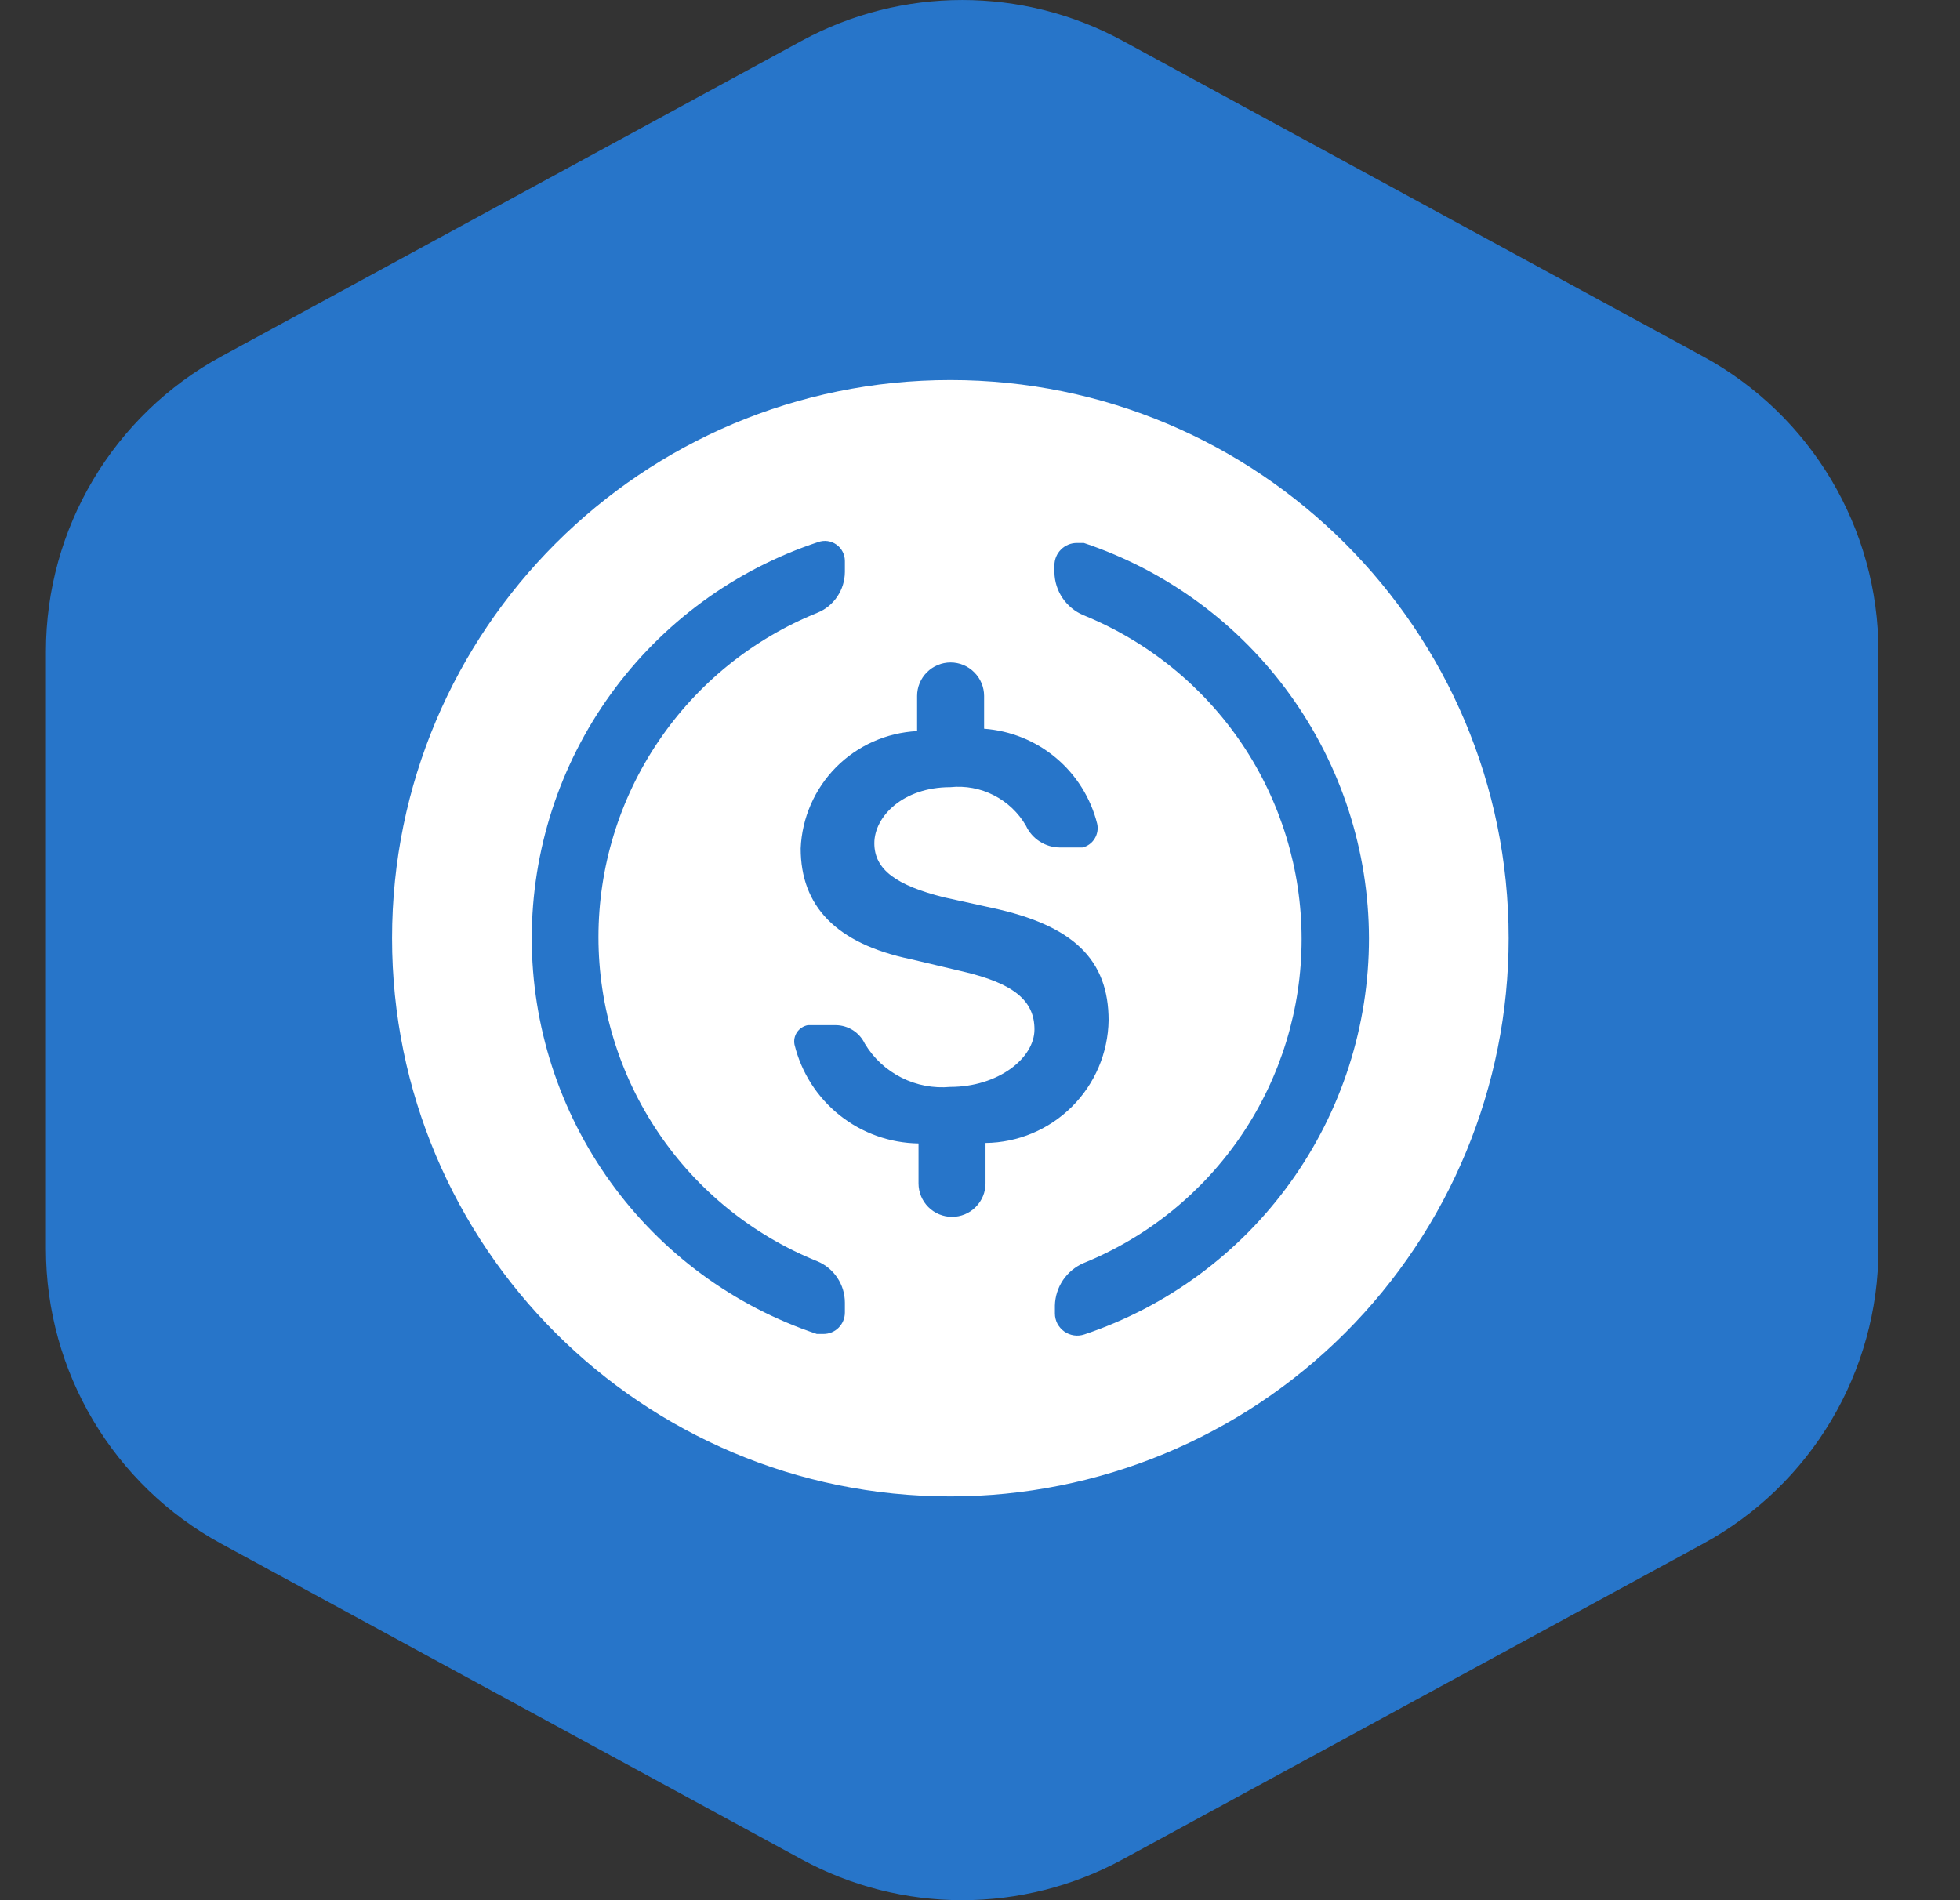 <svg width="33" height="32" viewBox="0 0 33 32" fill="none" xmlns="http://www.w3.org/2000/svg">
    <rect x="0" y="0" width="33" height="32" fill="#333333" stroke="none"/>
    <path fill-rule="evenodd" clip-rule="evenodd" d="M13.497 0.688C15.183 -0.229 17.218 -0.229 18.903 0.688L28.673 6.002C30.494 6.992 31.627 8.899 31.627 10.971V21.029C31.627 23.101 30.494 25.008 28.673 25.998L18.903 31.312C17.218 32.229 15.183 32.229 13.497 31.312L3.727 25.998C1.907 25.008 0.773 23.101 0.773 21.029L0.773 10.971C0.773 8.899 1.907 6.992 3.727 6.002L13.497 0.688Z" fill="#2775C9"/>
    <g clip-path="url(#clip0_3410_98442)">
        <path d="M16.2 28.8C23.27 28.8 29 23.069 29 16C29 8.931 23.27 3.2 16.2 3.2C9.131 3.2 3.4 8.931 3.4 16C3.4 23.069 9.131 28.8 16.2 28.8Z" fill="#2775C9"/>
        <path d="M16.001 25.2C10.809 25.2 6.601 20.992 6.601 15.8C6.601 10.608 10.809 6.4 16.001 6.4C21.193 6.4 25.401 10.608 25.401 15.8C25.401 18.293 24.41 20.684 22.647 22.447C20.884 24.21 18.494 25.2 16.001 25.2ZM15.441 12.312C14.926 12.338 14.44 12.555 14.077 12.92C13.715 13.286 13.502 13.774 13.481 14.288C13.481 15.256 14.073 15.888 15.329 16.152L16.209 16.36C17.065 16.56 17.417 16.848 17.417 17.336C17.417 17.824 16.801 18.304 16.001 18.304C15.716 18.33 15.431 18.276 15.176 18.147C14.921 18.018 14.708 17.821 14.561 17.576C14.517 17.484 14.448 17.405 14.362 17.35C14.275 17.295 14.175 17.265 14.073 17.264H13.601C13.564 17.271 13.53 17.285 13.499 17.305C13.468 17.325 13.441 17.351 13.42 17.382C13.399 17.412 13.385 17.447 13.377 17.483C13.37 17.519 13.37 17.556 13.377 17.592C13.492 18.062 13.759 18.48 14.137 18.781C14.514 19.082 14.982 19.249 15.465 19.256V19.928C15.465 20.078 15.524 20.221 15.63 20.327C15.736 20.433 15.879 20.492 16.029 20.492C16.178 20.492 16.322 20.433 16.427 20.327C16.533 20.221 16.593 20.078 16.593 19.928V19.248C17.139 19.242 17.661 19.023 18.048 18.637C18.435 18.252 18.656 17.731 18.665 17.184C18.665 16.168 18.081 15.584 16.697 15.288L15.897 15.112C15.097 14.912 14.721 14.648 14.721 14.2C14.721 13.752 15.201 13.256 16.001 13.256C16.253 13.23 16.507 13.277 16.732 13.392C16.958 13.507 17.146 13.685 17.273 13.904C17.324 14.014 17.405 14.107 17.507 14.172C17.609 14.237 17.728 14.272 17.849 14.272H18.225C18.31 14.252 18.384 14.198 18.43 14.123C18.477 14.048 18.492 13.958 18.473 13.872C18.364 13.439 18.122 13.051 17.78 12.764C17.438 12.476 17.014 12.305 16.569 12.272V11.72C16.569 11.571 16.509 11.427 16.403 11.322C16.298 11.216 16.154 11.156 16.005 11.156C15.855 11.156 15.711 11.216 15.606 11.322C15.5 11.427 15.441 11.571 15.441 11.72V12.312ZM8.953 15.8C8.954 17.274 9.417 18.71 10.279 19.906C11.14 21.102 12.355 21.997 13.753 22.464H13.865C13.96 22.464 14.052 22.427 14.119 22.359C14.187 22.291 14.225 22.2 14.225 22.104V21.936C14.225 21.788 14.181 21.642 14.098 21.518C14.016 21.394 13.898 21.297 13.761 21.24C12.672 20.801 11.74 20.047 11.084 19.074C10.427 18.101 10.076 16.954 10.076 15.78C10.076 14.607 10.427 13.46 11.084 12.487C11.74 11.514 12.672 10.76 13.761 10.32C13.898 10.265 14.015 10.17 14.097 10.047C14.18 9.925 14.224 9.78 14.225 9.632V9.448C14.225 9.394 14.213 9.341 14.188 9.293C14.164 9.245 14.128 9.203 14.084 9.172C14.04 9.14 13.989 9.12 13.935 9.112C13.882 9.105 13.828 9.11 13.777 9.128C12.373 9.592 11.152 10.487 10.286 11.685C9.42 12.882 8.954 14.322 8.953 15.8ZM23.049 15.8C23.046 14.328 22.581 12.894 21.72 11.7C20.859 10.505 19.645 9.612 18.249 9.144H18.129C18.029 9.144 17.933 9.184 17.863 9.255C17.792 9.325 17.753 9.421 17.753 9.52V9.64C17.756 9.795 17.804 9.945 17.89 10.072C17.977 10.2 18.099 10.3 18.241 10.36C19.326 10.801 20.256 11.556 20.911 12.527C21.565 13.499 21.915 14.645 21.915 15.816C21.915 16.988 21.565 18.133 20.911 19.105C20.256 20.077 19.326 20.832 18.241 21.272C18.101 21.333 17.982 21.432 17.897 21.558C17.812 21.685 17.765 21.832 17.761 21.984V22.12C17.761 22.18 17.776 22.238 17.803 22.291C17.831 22.343 17.871 22.388 17.919 22.423C17.967 22.457 18.023 22.479 18.082 22.488C18.14 22.497 18.2 22.491 18.257 22.472C19.654 22.003 20.868 21.106 21.728 19.909C22.588 18.712 23.05 17.274 23.049 15.8Z" fill="white"/>
    </g>
    <defs>
        <clipPath id="clip0_3410_98442">
            <rect width="25.6" height="25.6" fill="white" transform="translate(3.4 3.2)"/>
        </clipPath>
    </defs>
</svg>
